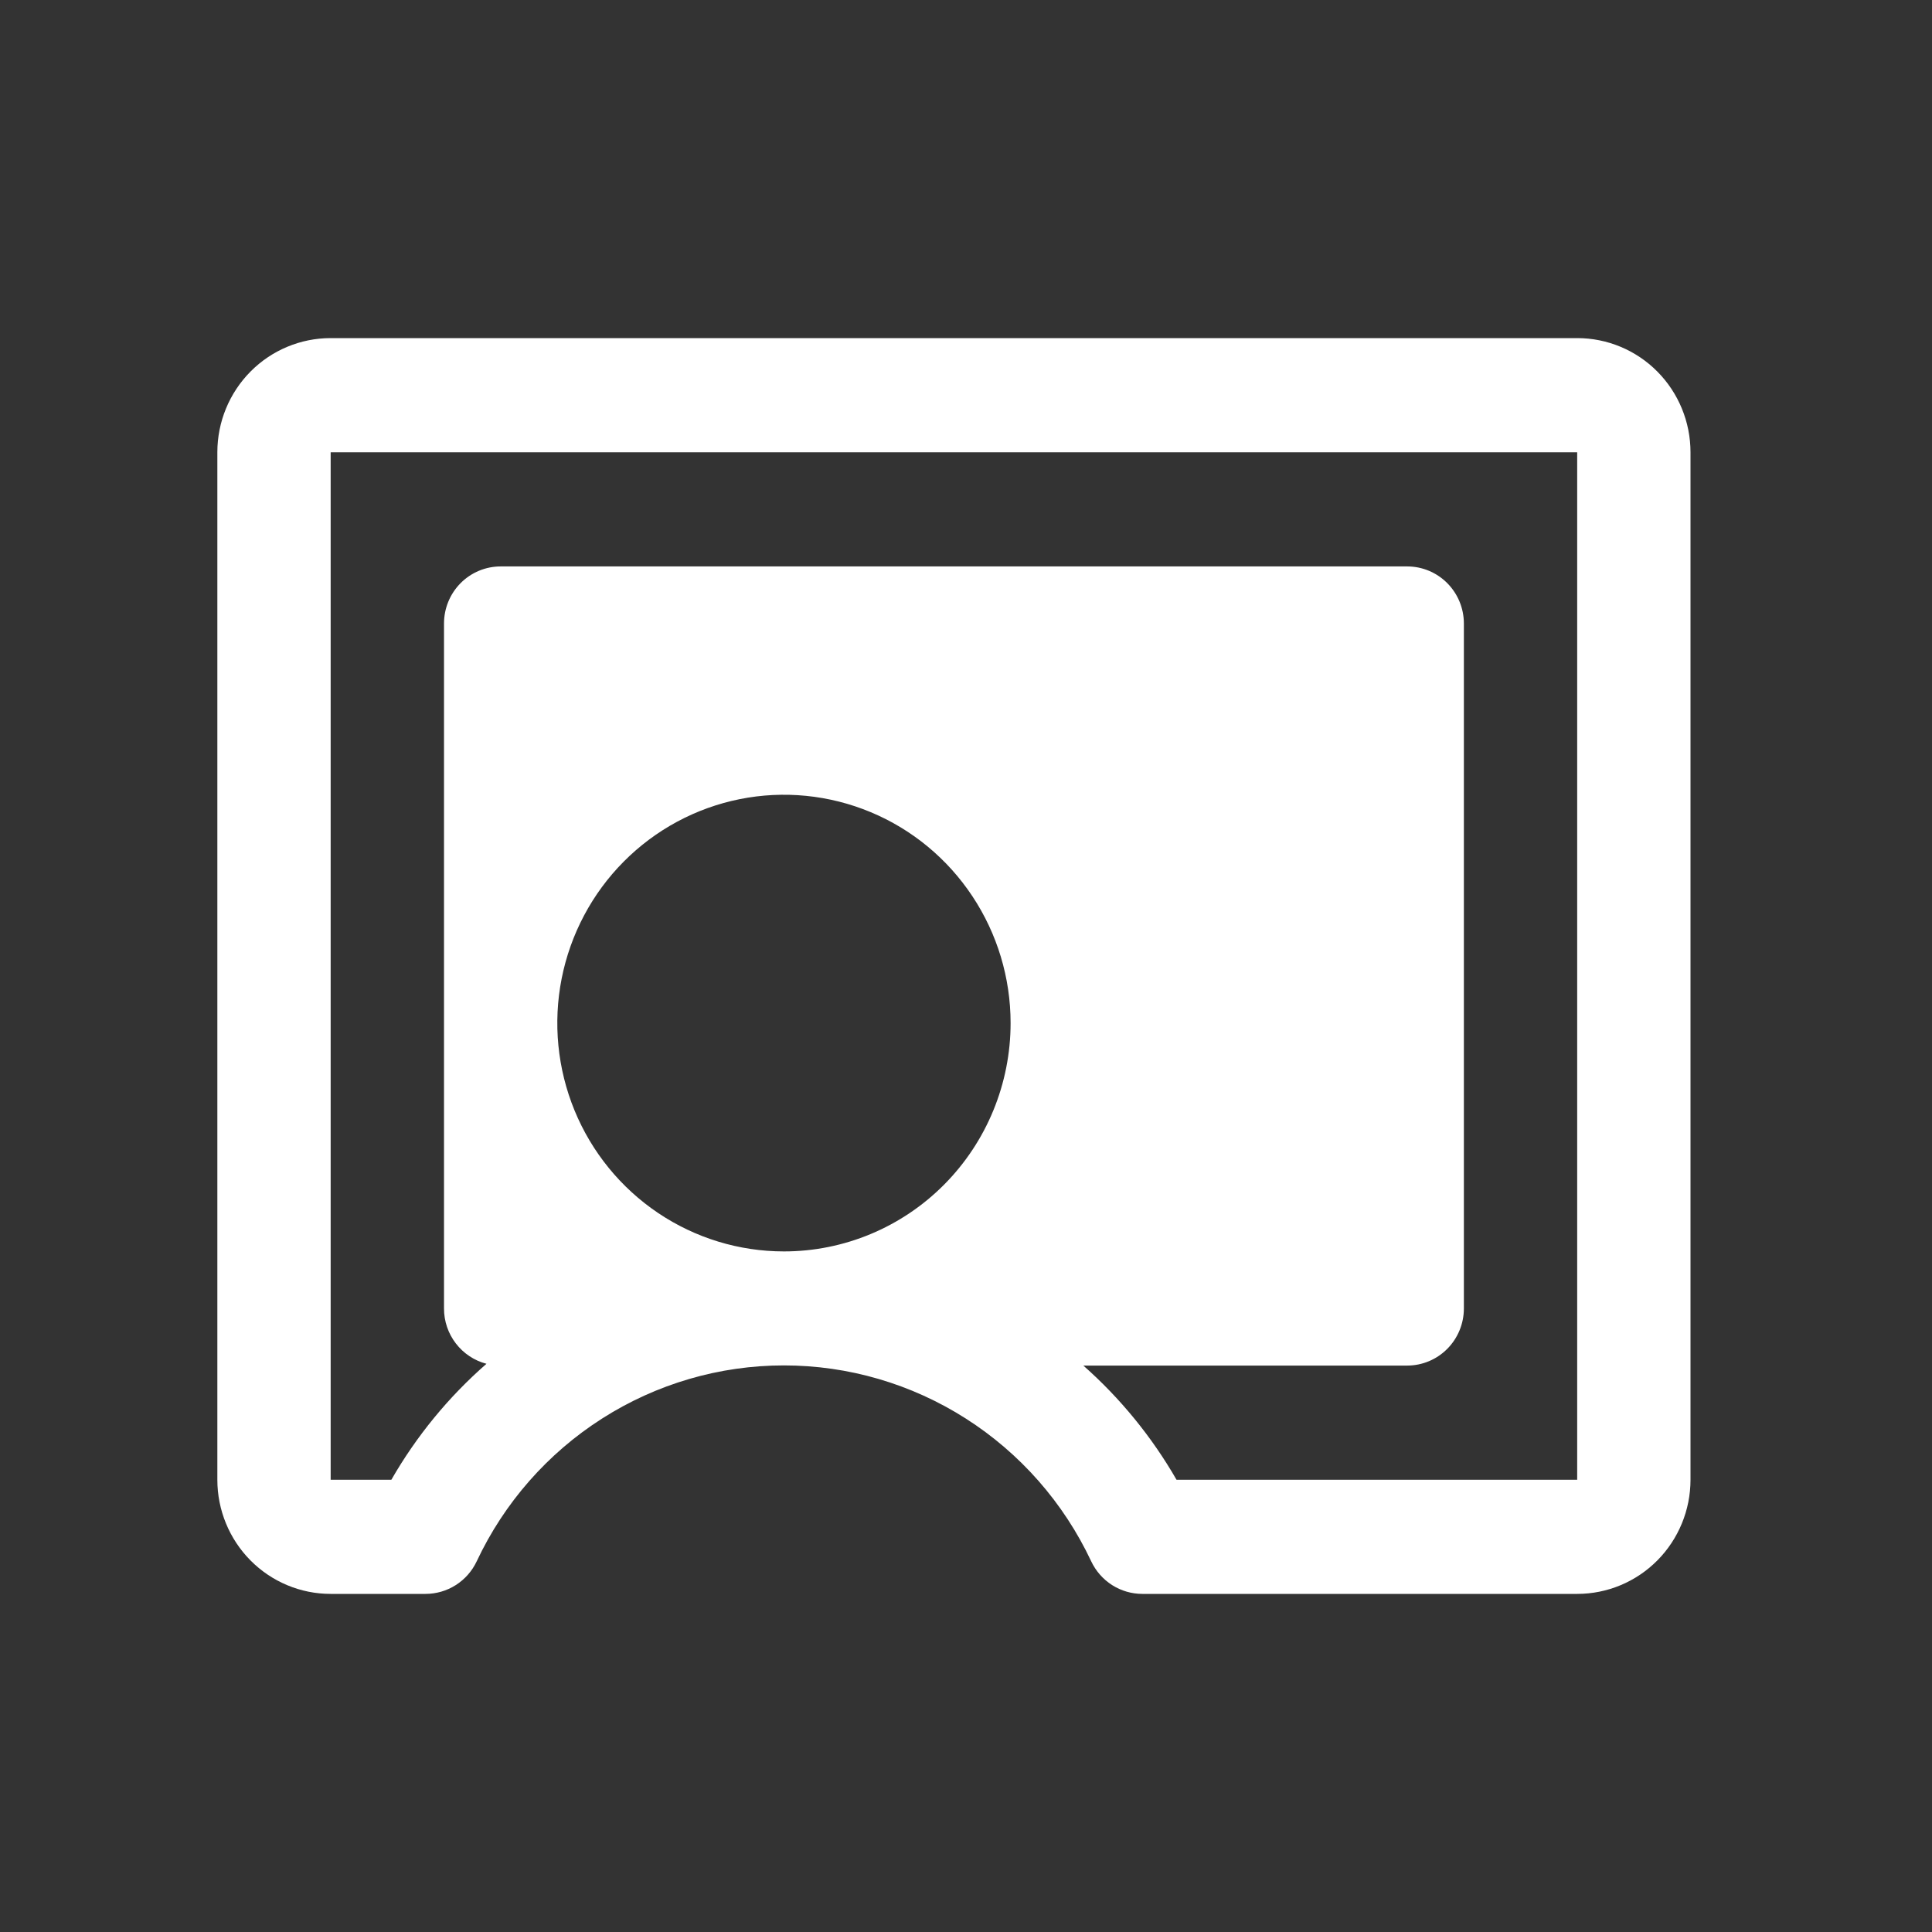 <svg width="60" height="60" viewBox="0 0 60 60" fill="none" xmlns="http://www.w3.org/2000/svg">
<rect x="0" y="0" width="60" height="60" fill="#333333" stroke="none"/>
<path d="M48.981 10.5H10.269C9.336 10.5 8.441 10.873 7.781 11.538C7.121 12.203 6.75 13.105 6.75 14.046V45.955C6.75 46.895 7.121 47.797 7.781 48.462C8.441 49.127 9.336 49.5 10.269 49.5H13.214C13.547 49.5 13.874 49.405 14.155 49.226C14.437 49.047 14.662 48.79 14.805 48.487C15.66 46.667 17.011 45.13 18.7 44.053C20.389 42.976 22.347 42.404 24.346 42.404C26.345 42.404 28.303 42.976 29.992 44.053C31.681 45.13 33.032 46.667 33.888 48.487C34.031 48.79 34.256 49.047 34.537 49.226C34.819 49.405 35.145 49.5 35.478 49.5H48.981C49.914 49.5 50.809 49.127 51.469 48.462C52.129 47.797 52.5 46.895 52.5 45.955V14.046C52.5 13.105 52.129 12.203 51.469 11.538C50.809 10.873 49.914 10.5 48.981 10.5ZM24.346 38.864C22.954 38.864 21.593 38.448 20.436 37.669C19.278 36.889 18.376 35.782 17.843 34.486C17.311 33.191 17.171 31.765 17.443 30.389C17.715 29.014 18.385 27.75 19.369 26.759C20.354 25.767 21.608 25.092 22.973 24.818C24.338 24.544 25.753 24.685 27.04 25.222C28.326 25.758 29.425 26.667 30.198 27.833C30.972 28.999 31.385 30.37 31.385 31.773C31.385 33.653 30.643 35.457 29.323 36.787C28.003 38.117 26.213 38.864 24.346 38.864ZM48.981 45.955H36.538C35.771 44.622 34.793 43.425 33.644 42.409H43.702C44.169 42.409 44.616 42.222 44.946 41.89C45.276 41.557 45.462 41.106 45.462 40.636V19.364C45.462 18.893 45.276 18.443 44.946 18.11C44.616 17.778 44.169 17.591 43.702 17.591H15.548C15.081 17.591 14.634 17.778 14.304 18.11C13.974 18.443 13.789 18.893 13.789 19.364V40.636C13.788 41.029 13.918 41.412 14.157 41.722C14.396 42.033 14.73 42.255 15.108 42.354C13.932 43.38 12.934 44.597 12.154 45.955H10.269V14.046H48.981V45.955Z" fill="white"/>
</svg>
